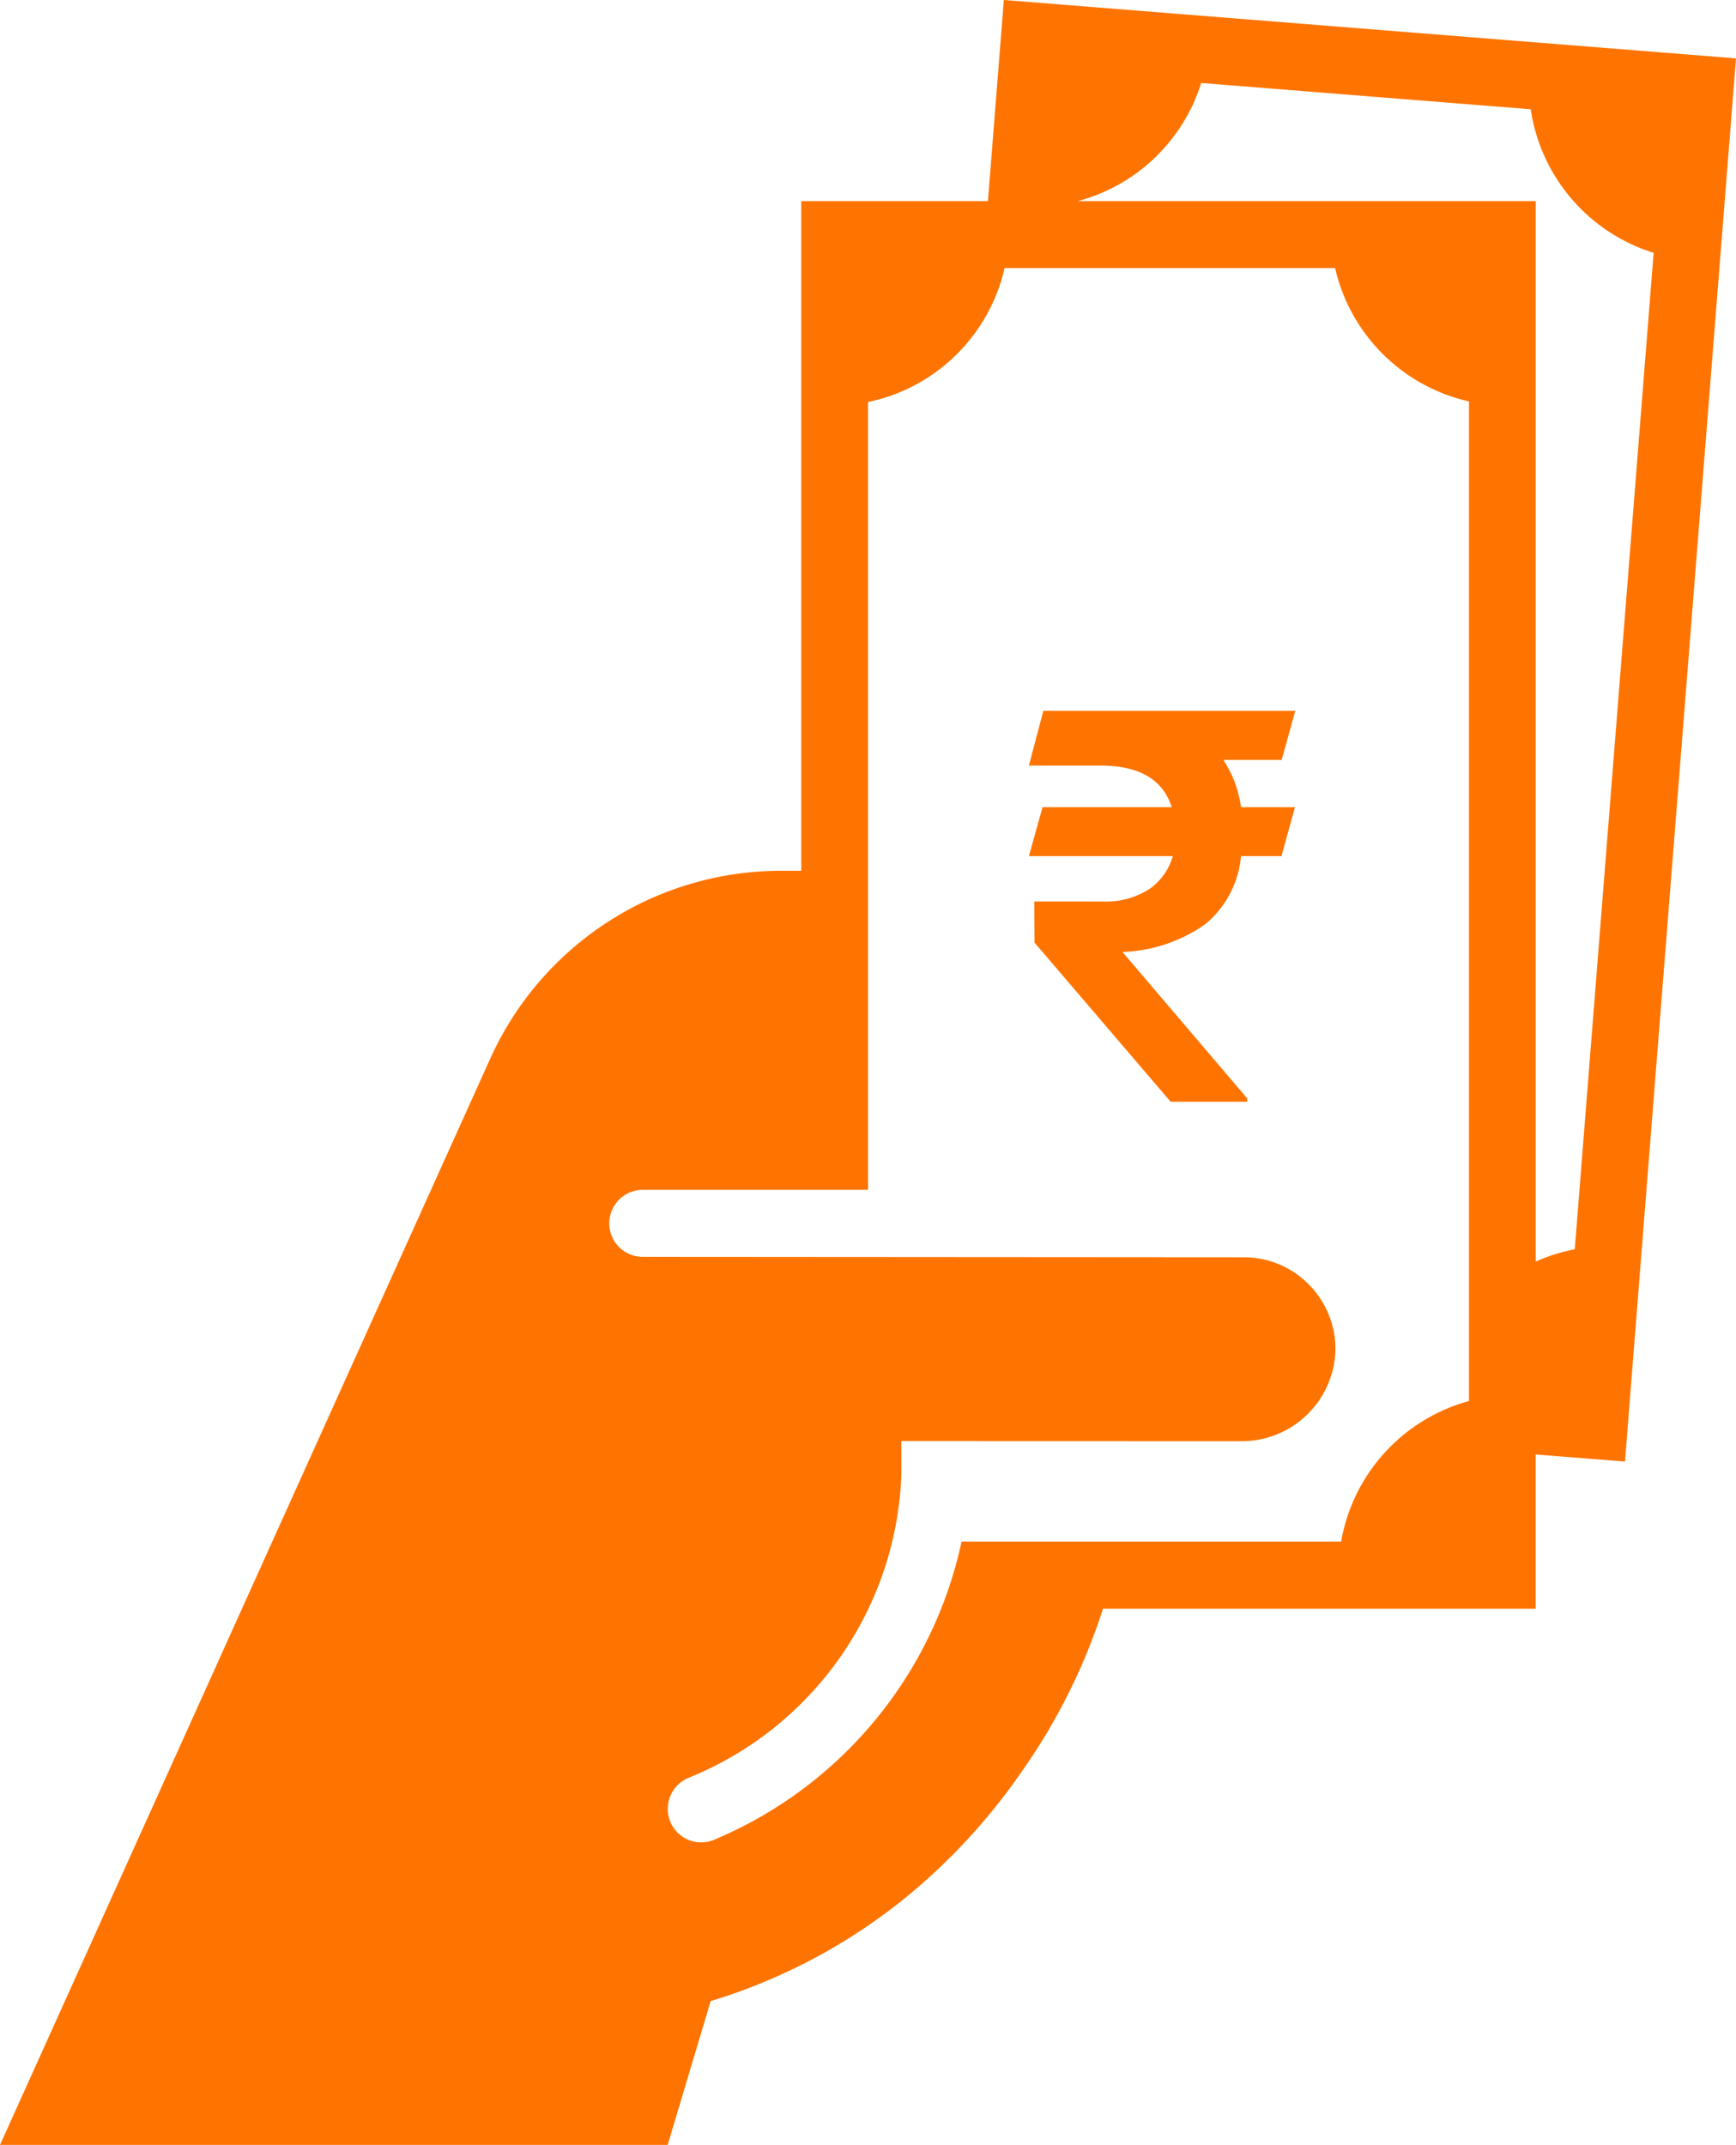 <svg xmlns="http://www.w3.org/2000/svg" width="64.344" height="79.5" viewBox="0 0 64.344 79.5">
  <path id="Exclusion_4" data-name="Exclusion 4" d="M-2098.252-4279.5H-2123l18.172-40.266a11.825,11.825,0,0,1,10.752-6.959h.773v-24.822h6.92l.59-7.453,27.137,2.164-4.116,52.008-3.309-.263v5.716h-16.037a22.251,22.251,0,0,1-2.953,5.952,22.584,22.584,0,0,1-4.459,4.835,21.257,21.257,0,0,1-7.13,3.758l-1.593,5.329Zm8.661-26.086c0,.006,0,1.24,0,1.242a12.617,12.617,0,0,1-7.89,11.239,1.247,1.247,0,0,0-.677,1.62,1.234,1.234,0,0,0,1.146.772,1.23,1.23,0,0,0,.468-.092,15.51,15.51,0,0,0,9.184-11.056h14.068a6.571,6.571,0,0,1,4.739-5.211v-37.049a6.578,6.578,0,0,1-4.962-4.942h-12.252a6.559,6.559,0,0,1-5.06,4.964v29.2h-8.353a1.241,1.241,0,0,0-1.237,1.242,1.241,1.241,0,0,0,1.237,1.242l22.282.015a3.37,3.37,0,0,1,2.424,1.025,3.392,3.392,0,0,1,.97,2.449,3.474,3.474,0,0,1-3.505,3.344Zm23.511-45.961v39.308a6.432,6.432,0,0,1,1.448-.457l2.923-36.933a6.582,6.582,0,0,1-4.556-5.321l-12.213-.974h0a6.577,6.577,0,0,1-1.731,2.783,6.543,6.543,0,0,1-2.84,1.594Zm-10.685,33.383h-2.846l-5.046-5.9-.009-1.522h2.508a3,3,0,0,0,1.76-.463,2.221,2.221,0,0,0,.867-1.22h-5.333l.506-1.812h4.788c-.323-1.023-1.206-1.543-2.628-1.543h-2.666l.535-2.03h9.339l-.506,1.821h-2.162a4.174,4.174,0,0,1,.655,1.752h2l-.5,1.812h-1.5a3.7,3.7,0,0,1-1.31,2.513,5.651,5.651,0,0,1-3.083,1.04l4.621,5.425v.128Z" transform="translate(2123 4359)" fill="#ff7400"/>
</svg>
